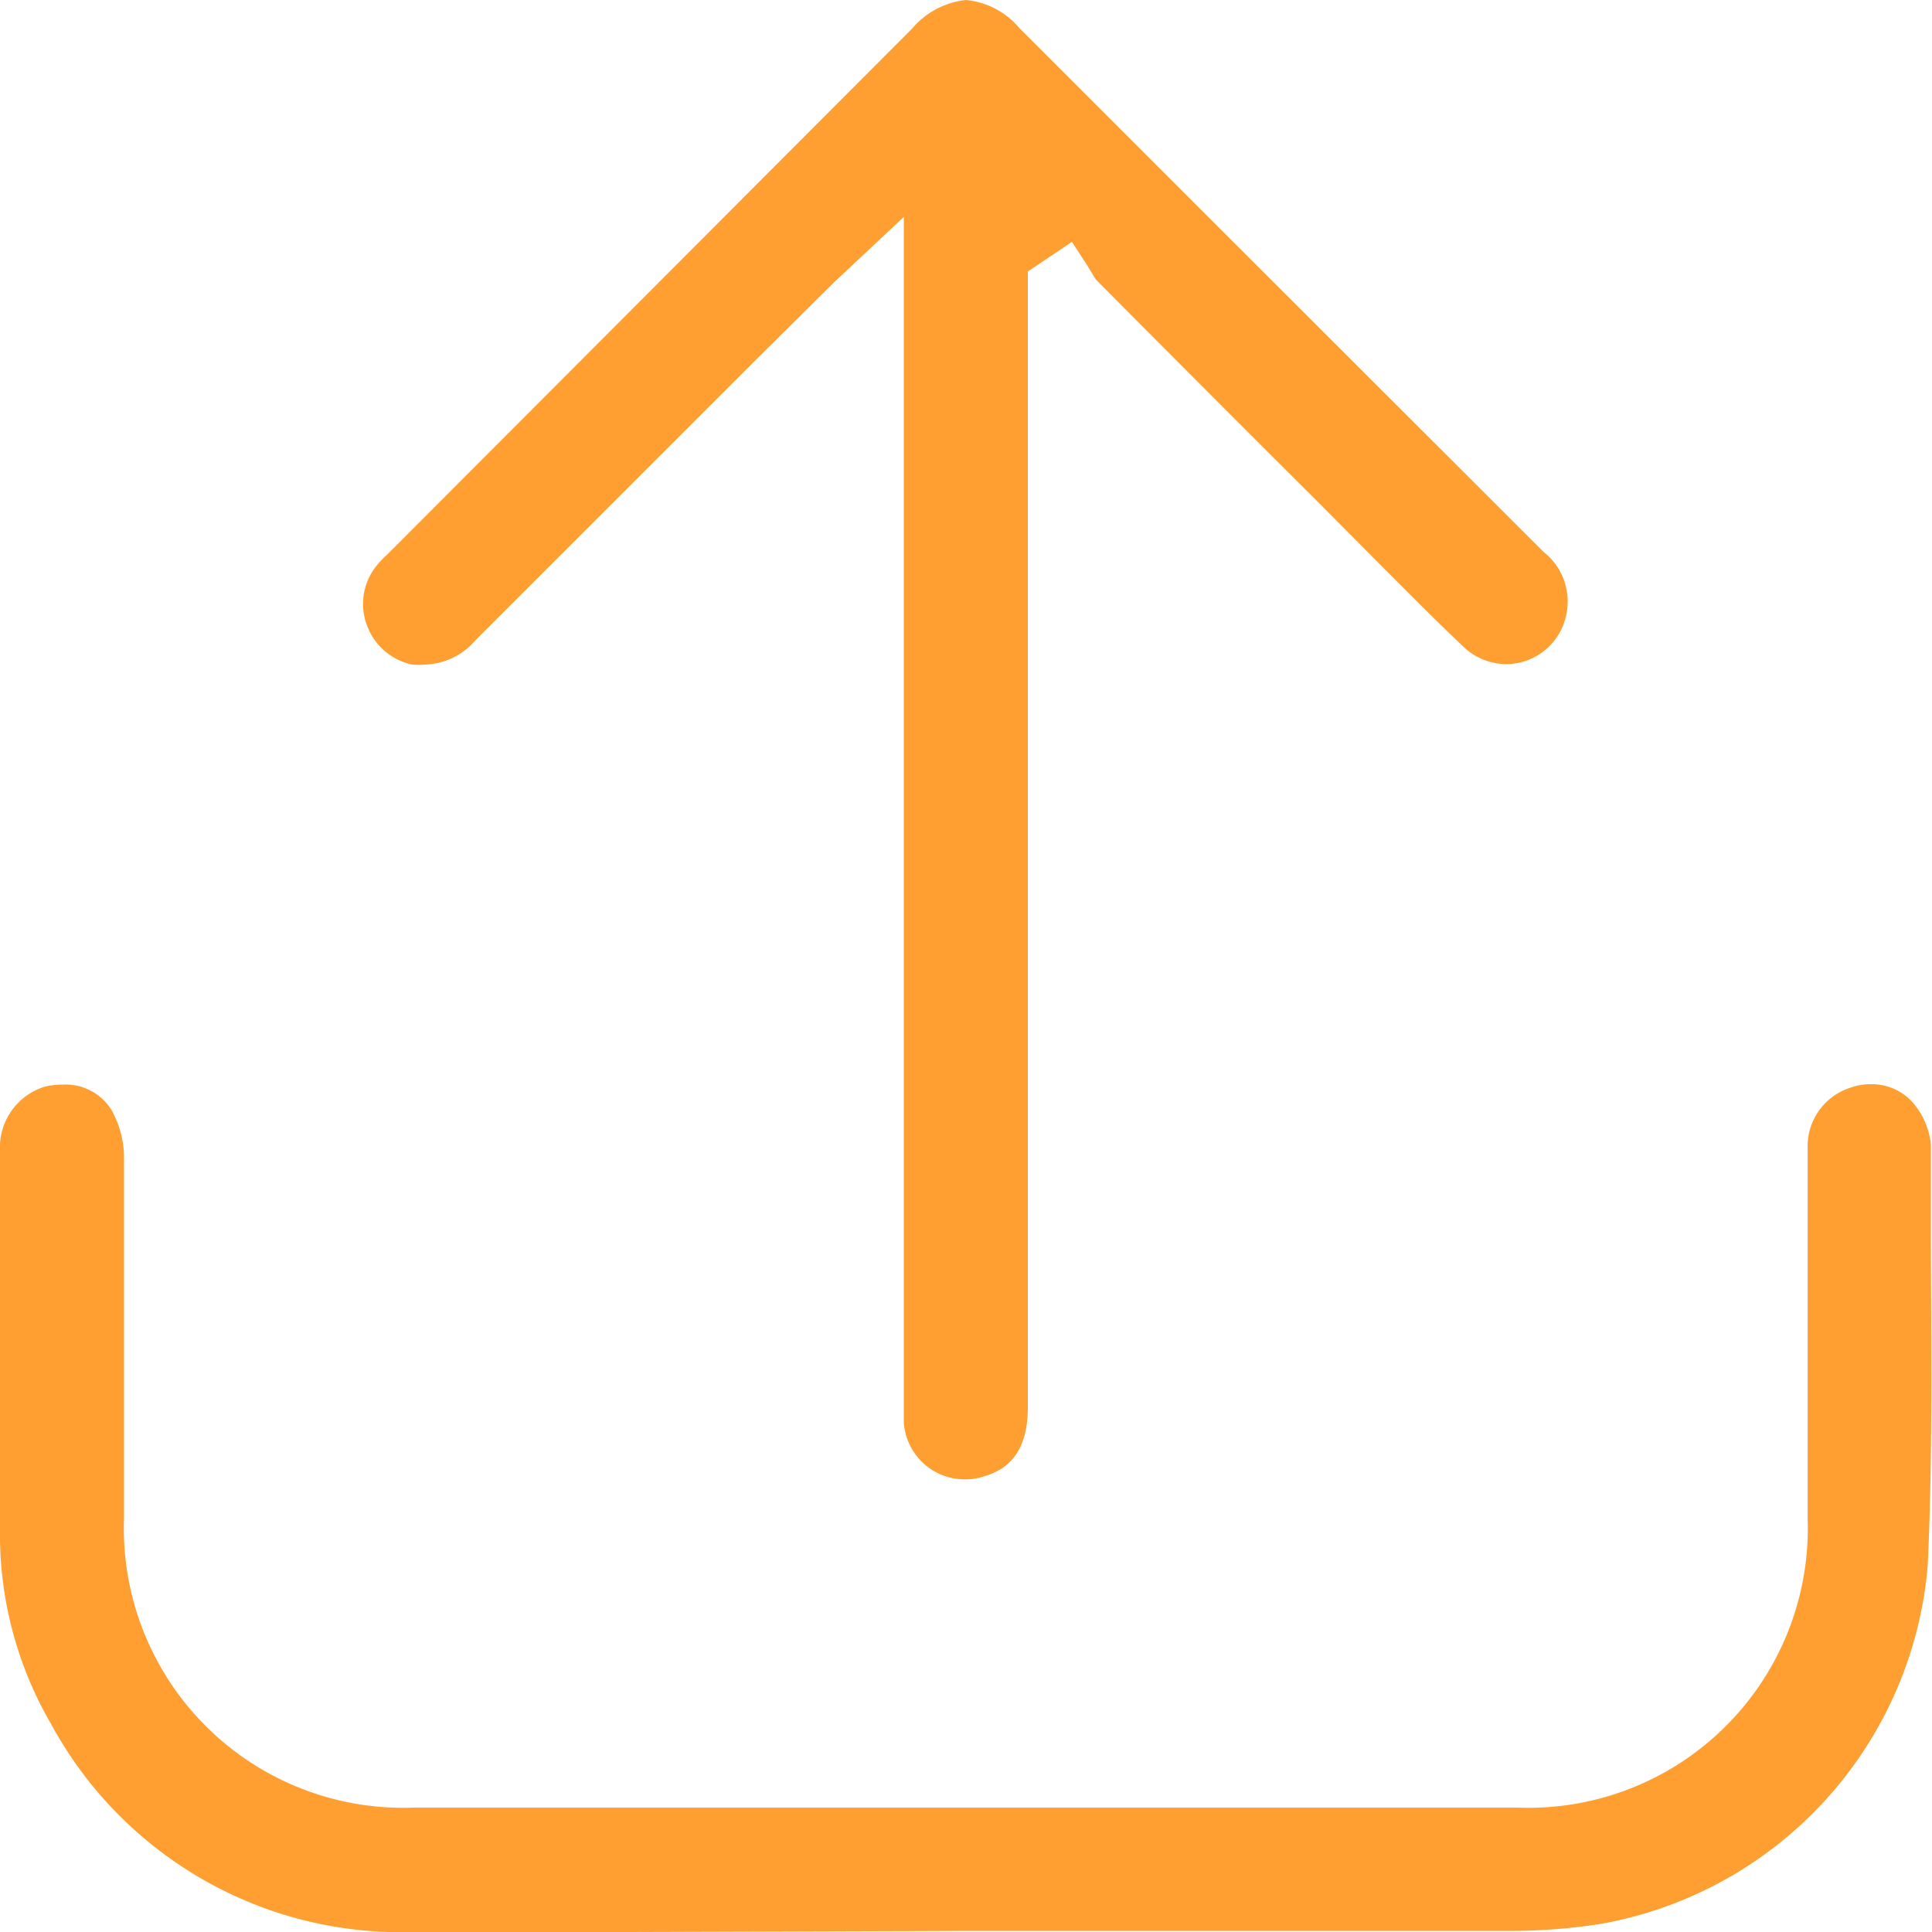 <svg id="Camada_1" data-name="Camada 1" xmlns="http://www.w3.org/2000/svg" viewBox="0 0 53.44 53.44"><defs><style>.cls-1{fill:#ff9f32;}</style></defs><path class="cls-1" d="M17.42,53.44q-3,0-6,0a11,11,0,0,1-10-5.74A10.42,10.42,0,0,1,0,42.31c0-3.49,0-7,0-10.47a1.76,1.76,0,0,1,1.23-1.78A2.24,2.24,0,0,1,1.75,30a1.49,1.49,0,0,1,1.35.73,2.75,2.75,0,0,1,.33,1.22c0,2.43,0,4.86,0,7.28V42a7.73,7.73,0,0,0,8,8H42a7.73,7.73,0,0,0,8-8V31.76a1.7,1.7,0,0,1,1.17-1.67,1.65,1.65,0,0,1,.58-.1,1.51,1.51,0,0,1,1.25.62,2.09,2.09,0,0,1,.41,1.05l0,2.27c0,3.09.06,6.28-.09,9.39a11,11,0,0,1-9.07,9.9,16.29,16.29,0,0,1-2.44.19l-7.55,0H26.72Z"/><path class="cls-1" d="M26.7,40.92A1.69,1.69,0,0,1,25,39.36c0-.2,0-.4,0-.61V6L23.09,7.79,20.86,10l-7.71,7.71a1.9,1.9,0,0,1-1.36.67,1.87,1.87,0,0,1-.4,0,1.71,1.71,0,0,1-1.25-1.11,1.68,1.68,0,0,1,.29-1.64,2.54,2.54,0,0,1,.28-.29L25.23.79A2.26,2.26,0,0,1,26.72,0,2.21,2.21,0,0,1,28.2.78l5,5,9.5,9.49a1.74,1.74,0,0,1,.62,1.75,1.7,1.7,0,0,1-1.66,1.35,1.73,1.73,0,0,1-1.19-.49c-.75-.71-1.48-1.45-2.22-2.19L36.47,13.9q-3.07-3.06-6.14-6.15a.9.9,0,0,1-.12-.19,2.39,2.39,0,0,1-.13-.21l-.43-.66-1.22.82V38.93c0,1.42-.73,1.78-1.29,1.93A1.54,1.54,0,0,1,26.7,40.92Z"/></svg>